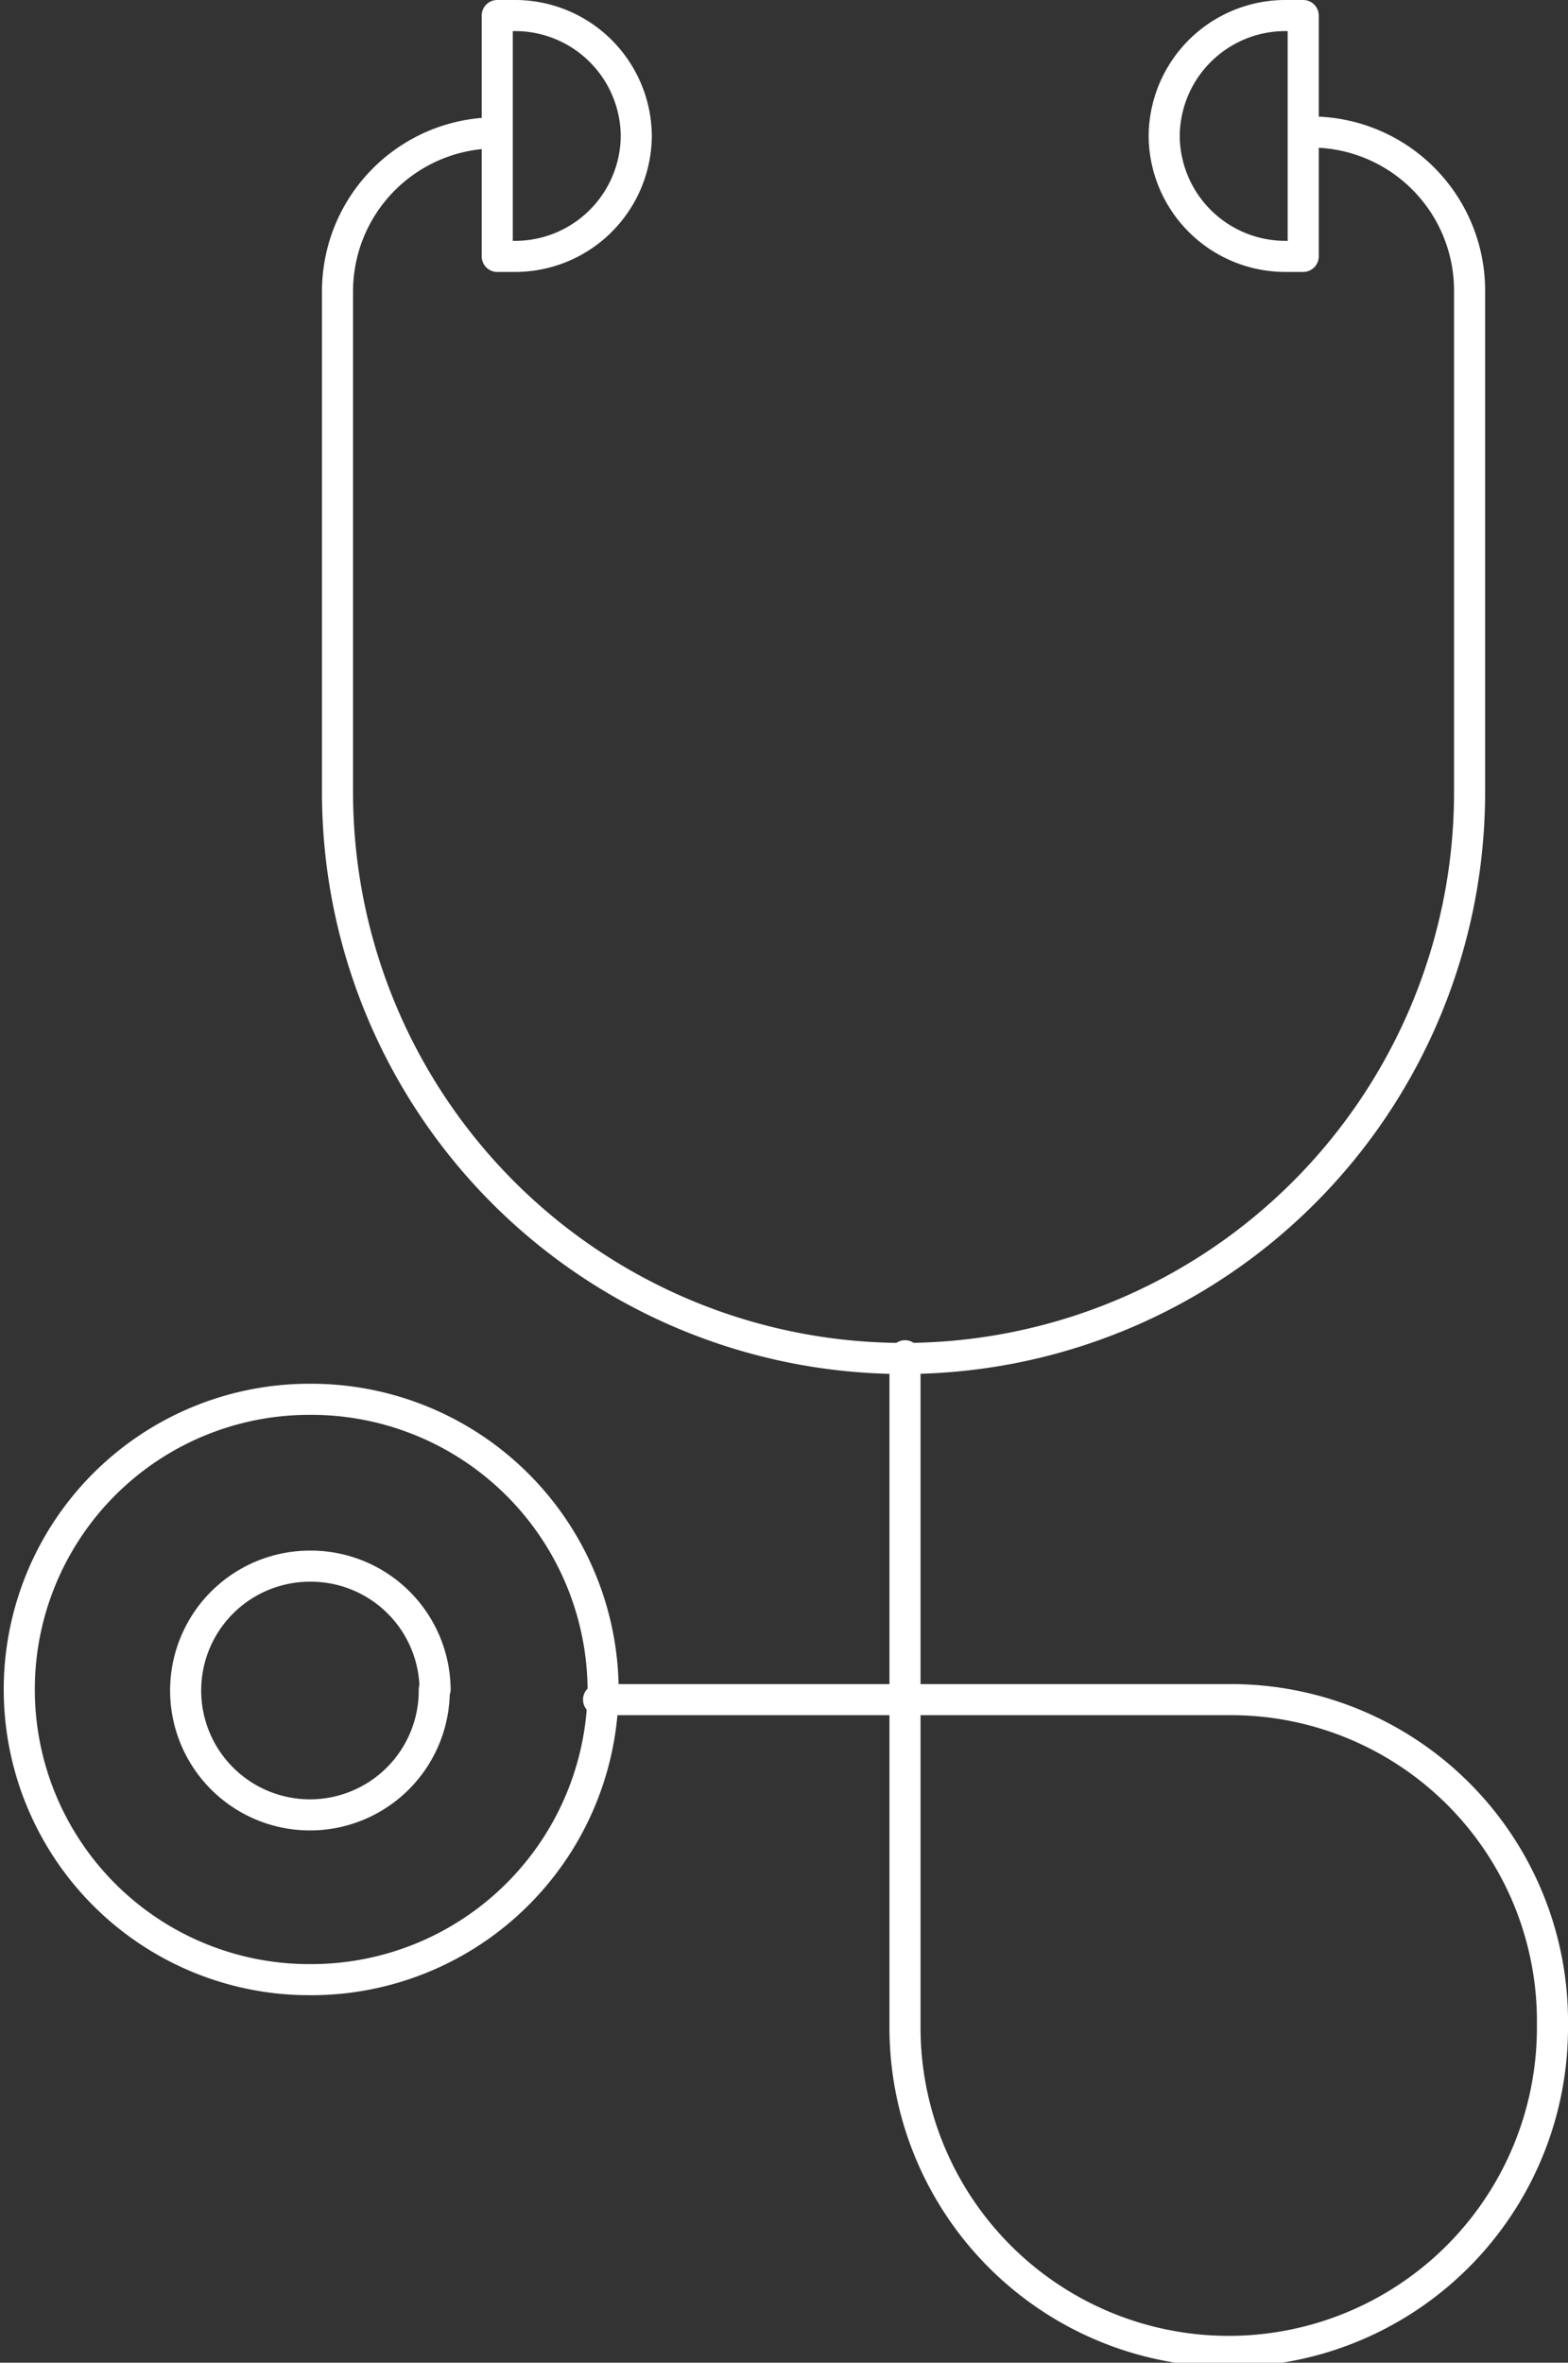 <svg xmlns="http://www.w3.org/2000/svg" viewBox="0 0 75.68 113.99"><rect x="0" y="0" width="75.68" height="113.99" fill="#333333" stroke="none"/><g data-name="Layer 2"><path d="M62.08.75h.82v11.62h-.82a5.85 5.85 0 0 1-5.89-5.81A5.85 5.85 0 0 1 62.08.75zm-37.3 11.62H24V.75h.82a5.85 5.85 0 0 1 5.89 5.81 5.85 5.85 0 0 1-5.93 5.81zm38.45-6a7.65 7.65 0 0 1 7.7 7.6v24.25a27.32 27.32 0 0 1-54.64 0V14A7.65 7.65 0 0 1 24 6.41M28.89 82h30.42a15.52 15.52 0 0 1 15.62 15.37v.45a15.62 15.62 0 0 1-31.25 0V65.41m-14.57 16.1a14.09 14.09 0 0 1-14.18 14 14 14 0 1 1 0-28 14.09 14.09 0 0 1 14.18 14zm-8.15 0a6 6 0 1 1-6-5.95A6 6 0 0 1 21 81.51z" fill="none" stroke="#fff" stroke-linecap="round" stroke-linejoin="round" stroke-width="1.5" data-name="Layer 1"/></g></svg>